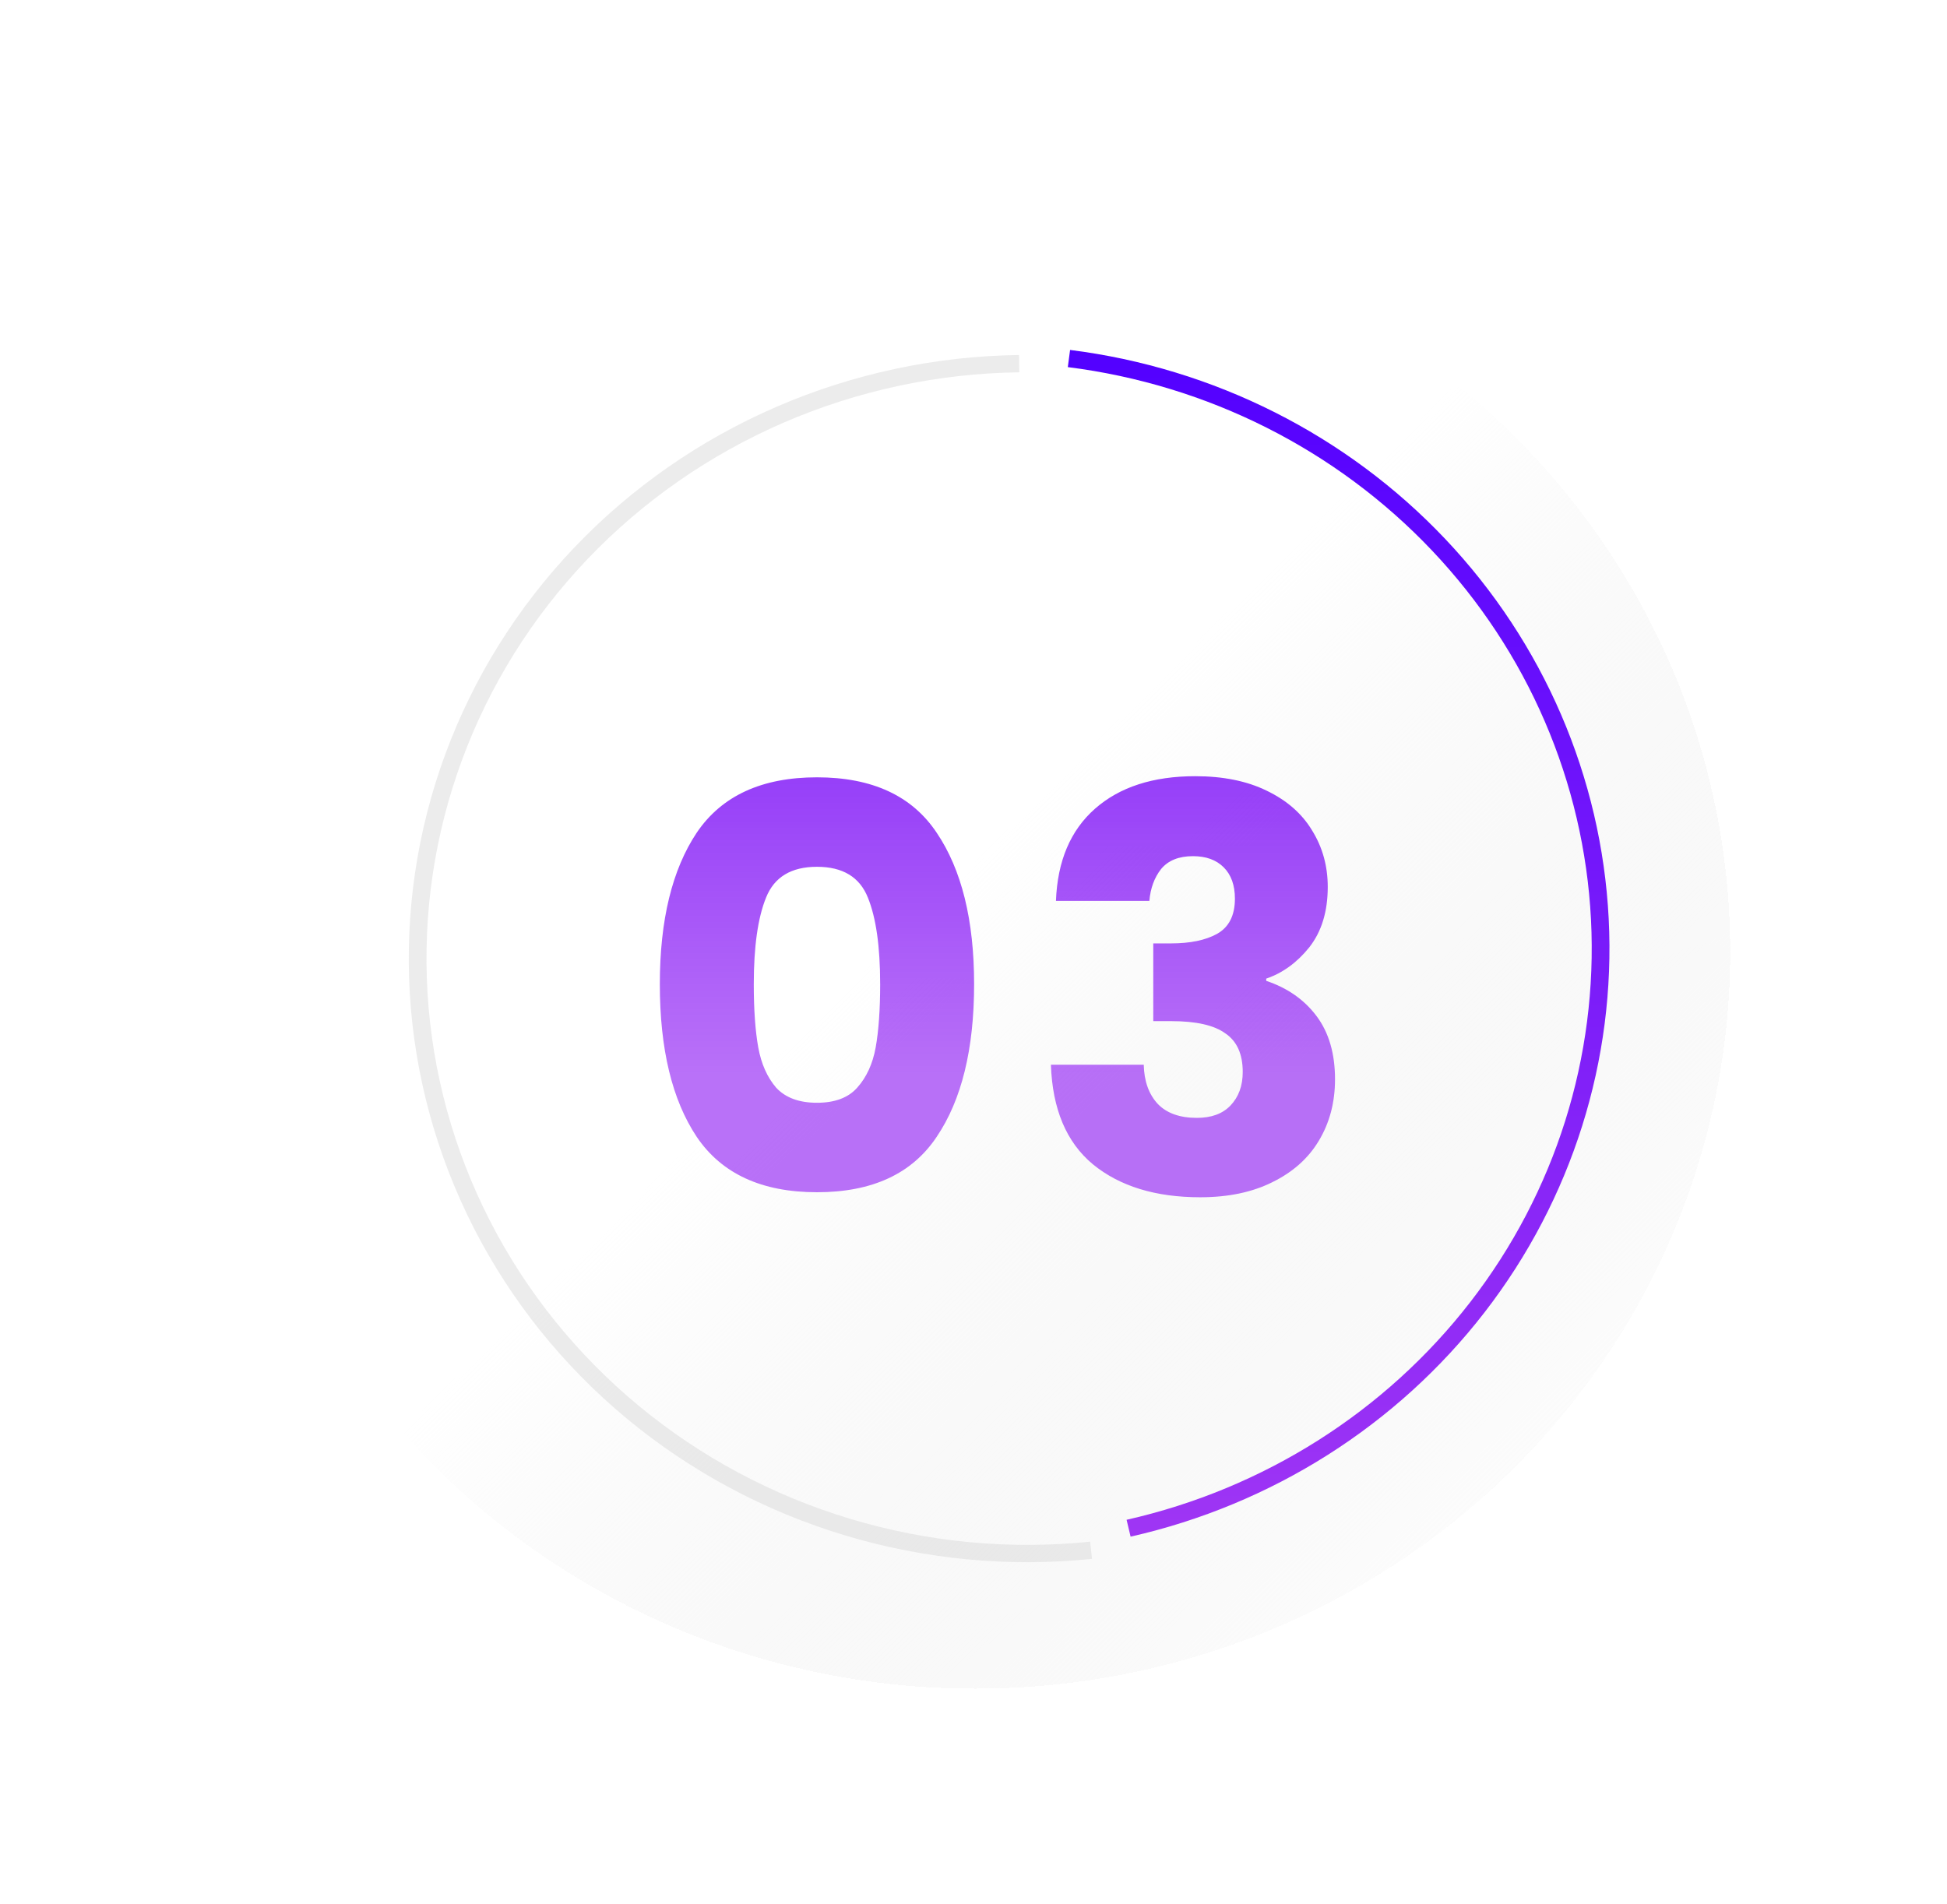 <svg width="181" height="177" viewBox="0 0 181 177" fill="none" xmlns="http://www.w3.org/2000/svg">
<g filter="url(#filter0_d_439_109)">
<ellipse cx="96.184" cy="88.5" rx="70.184" ry="68.5" fill="url(#paint0_linear_439_109)" shape-rendering="crispEdges"/>
</g>
<g filter="url(#filter1_dd_439_109)">
<path d="M102.858 33.461C116.231 35.146 128.572 41.363 137.725 51.027C146.877 60.691 152.259 73.187 152.929 86.331C153.599 99.475 149.515 112.431 141.391 122.934C133.266 133.437 121.619 140.819 108.483 143.791L108.111 142.223C120.87 139.337 132.184 132.166 140.075 121.964C147.967 111.762 151.933 99.178 151.283 86.411C150.632 73.644 145.404 61.506 136.514 52.119C127.624 42.732 115.637 36.693 102.647 35.057L102.858 33.461Z" fill="url(#paint1_linear_439_109)"/>
</g>
<path d="M101.515 144.932C93.785 145.726 85.971 144.981 78.544 142.745C71.118 140.508 64.233 136.824 58.305 131.917C52.378 127.01 47.532 120.981 44.059 114.195C40.586 107.408 38.559 100.005 38.1 92.432C37.642 84.86 38.761 77.275 41.39 70.136C44.019 62.998 48.104 56.453 53.397 50.899C58.691 45.344 65.083 40.895 72.188 37.819C79.293 34.744 86.963 33.106 94.735 33.005L94.757 34.614C87.208 34.712 79.758 36.303 72.856 39.29C65.955 42.277 59.746 46.599 54.604 51.994C49.462 57.39 45.495 63.746 42.941 70.68C40.387 77.614 39.3 84.982 39.746 92.337C40.191 99.693 42.16 106.884 45.533 113.476C48.907 120.068 53.614 125.924 59.371 130.69C65.129 135.457 71.817 139.034 79.03 141.207C86.244 143.38 93.835 144.103 101.343 143.332L101.515 144.932Z" fill="#D9D9D9" fill-opacity="0.49"/>
<path d="M61.34 91.504C61.34 85.543 62.483 80.847 64.771 77.415C67.093 73.984 70.819 72.269 75.948 72.269C81.078 72.269 84.786 73.984 87.074 77.415C89.396 80.847 90.557 85.543 90.557 91.504C90.557 97.535 89.396 102.266 87.074 105.697C84.786 109.128 81.078 110.844 75.948 110.844C70.819 110.844 67.093 109.128 64.771 105.697C62.483 102.266 61.34 97.535 61.34 91.504ZM81.823 91.504C81.823 88.004 81.442 85.318 80.679 83.446C79.917 81.54 78.34 80.587 75.948 80.587C73.557 80.587 71.98 81.54 71.217 83.446C70.455 85.318 70.074 88.004 70.074 91.504C70.074 93.861 70.212 95.819 70.49 97.379C70.767 98.904 71.321 100.152 72.153 101.122C73.02 102.058 74.285 102.526 75.948 102.526C77.612 102.526 78.86 102.058 79.691 101.122C80.558 100.152 81.13 98.904 81.407 97.379C81.684 95.819 81.823 93.861 81.823 91.504ZM98.165 83.758C98.304 80.049 99.517 77.19 101.804 75.18C104.092 73.17 107.194 72.165 111.11 72.165C113.71 72.165 115.928 72.615 117.765 73.516C119.636 74.417 121.04 75.648 121.976 77.207C122.946 78.767 123.432 80.517 123.432 82.458C123.432 84.746 122.86 86.617 121.716 88.073C120.572 89.494 119.238 90.465 117.713 90.984V91.192C119.688 91.851 121.248 92.943 122.392 94.468C123.536 95.993 124.108 97.951 124.108 100.342C124.108 102.491 123.605 104.397 122.6 106.061C121.629 107.69 120.191 108.972 118.285 109.908C116.413 110.844 114.178 111.312 111.578 111.312C107.419 111.312 104.092 110.289 101.596 108.245C99.136 106.2 97.836 103.115 97.697 98.991H106.327C106.362 100.516 106.795 101.729 107.627 102.63C108.459 103.496 109.672 103.93 111.266 103.93C112.618 103.93 113.658 103.548 114.386 102.786C115.148 101.989 115.529 100.949 115.529 99.666C115.529 98.003 114.992 96.807 113.918 96.079C112.878 95.317 111.197 94.936 108.875 94.936H107.211V87.709H108.875C110.642 87.709 112.063 87.415 113.138 86.825C114.247 86.201 114.802 85.11 114.802 83.55C114.802 82.302 114.455 81.332 113.762 80.639C113.069 79.945 112.115 79.599 110.902 79.599C109.585 79.599 108.598 79.998 107.939 80.795C107.315 81.592 106.951 82.58 106.847 83.758H98.165Z" fill="url(#paint2_linear_439_109)"/>
<defs>
<filter id="filter0_d_439_109" x="0.48" y="0" width="180.369" height="177" filterUnits="userSpaceOnUse" color-interpolation-filters="sRGB">
<feFlood flood-opacity="0" result="BackgroundImageFix"/>
<feColorMatrix in="SourceAlpha" type="matrix" values="0 0 0 0 0 0 0 0 0 0 0 0 0 0 0 0 0 0 127 0" result="hardAlpha"/>
<feOffset dx="-5.52"/>
<feGaussianBlur stdDeviation="10"/>
<feComposite in2="hardAlpha" operator="out"/>
<feColorMatrix type="matrix" values="0 0 0 0 0.49 0 0 0 0 0.118 0 0 0 0 0.976 0 0 0 0.2 0"/>
<feBlend mode="normal" in2="BackgroundImageFix" result="effect1_dropShadow_439_109"/>
<feBlend mode="normal" in="SourceGraphic" in2="effect1_dropShadow_439_109" result="shape"/>
</filter>
<filter id="filter1_dd_439_109" x="78.979" y="9.793" width="90.931" height="150.907" filterUnits="userSpaceOnUse" color-interpolation-filters="sRGB">
<feFlood flood-opacity="0" result="BackgroundImageFix"/>
<feColorMatrix in="SourceAlpha" type="matrix" values="0 0 0 0 0 0 0 0 0 0 0 0 0 0 0 0 0 0 127 0" result="hardAlpha"/>
<feOffset dy="2.453"/>
<feGaussianBlur stdDeviation="1.533"/>
<feComposite in2="hardAlpha" operator="out"/>
<feColorMatrix type="matrix" values="0 0 0 0 0.322 0 0 0 0 0 0 0 0 0 1 0 0 0 0.5 0"/>
<feBlend mode="normal" in2="BackgroundImageFix" result="effect1_dropShadow_439_109"/>
<feColorMatrix in="SourceAlpha" type="matrix" values="0 0 0 0 0 0 0 0 0 0 0 0 0 0 0 0 0 0 127 0" result="hardAlpha"/>
<feOffset dx="-3.379" dy="-3.379"/>
<feGaussianBlur stdDeviation="10.145"/>
<feComposite in2="hardAlpha" operator="out"/>
<feColorMatrix type="matrix" values="0 0 0 0 0.779 0 0 0 0 0.779 0 0 0 0 0.779 0 0 0 0.5 0"/>
<feBlend mode="normal" in2="effect1_dropShadow_439_109" result="effect2_dropShadow_439_109"/>
<feBlend mode="normal" in="SourceGraphic" in2="effect2_dropShadow_439_109" result="shape"/>
</filter>
<linearGradient id="paint0_linear_439_109" x1="87" y1="89" x2="157.5" y2="160" gradientUnits="userSpaceOnUse">
<stop stop-color="white"/>
<stop offset="0.892" stop-color="#E6E6E6" stop-opacity="0"/>
</linearGradient>
<linearGradient id="paint1_linear_439_109" x1="95.5" y1="33" x2="95.5" y2="145.24" gradientUnits="userSpaceOnUse">
<stop stop-color="#5200FF"/>
<stop offset="1" stop-color="#A036F4"/>
</linearGradient>
<linearGradient id="paint2_linear_439_109" x1="95.5" y1="54" x2="95.5" y2="100" gradientUnits="userSpaceOnUse">
<stop stop-color="#7B1CF9"/>
<stop offset="1" stop-color="#9A31F5" stop-opacity="0.69"/>
</linearGradient>
</defs>
</svg>
